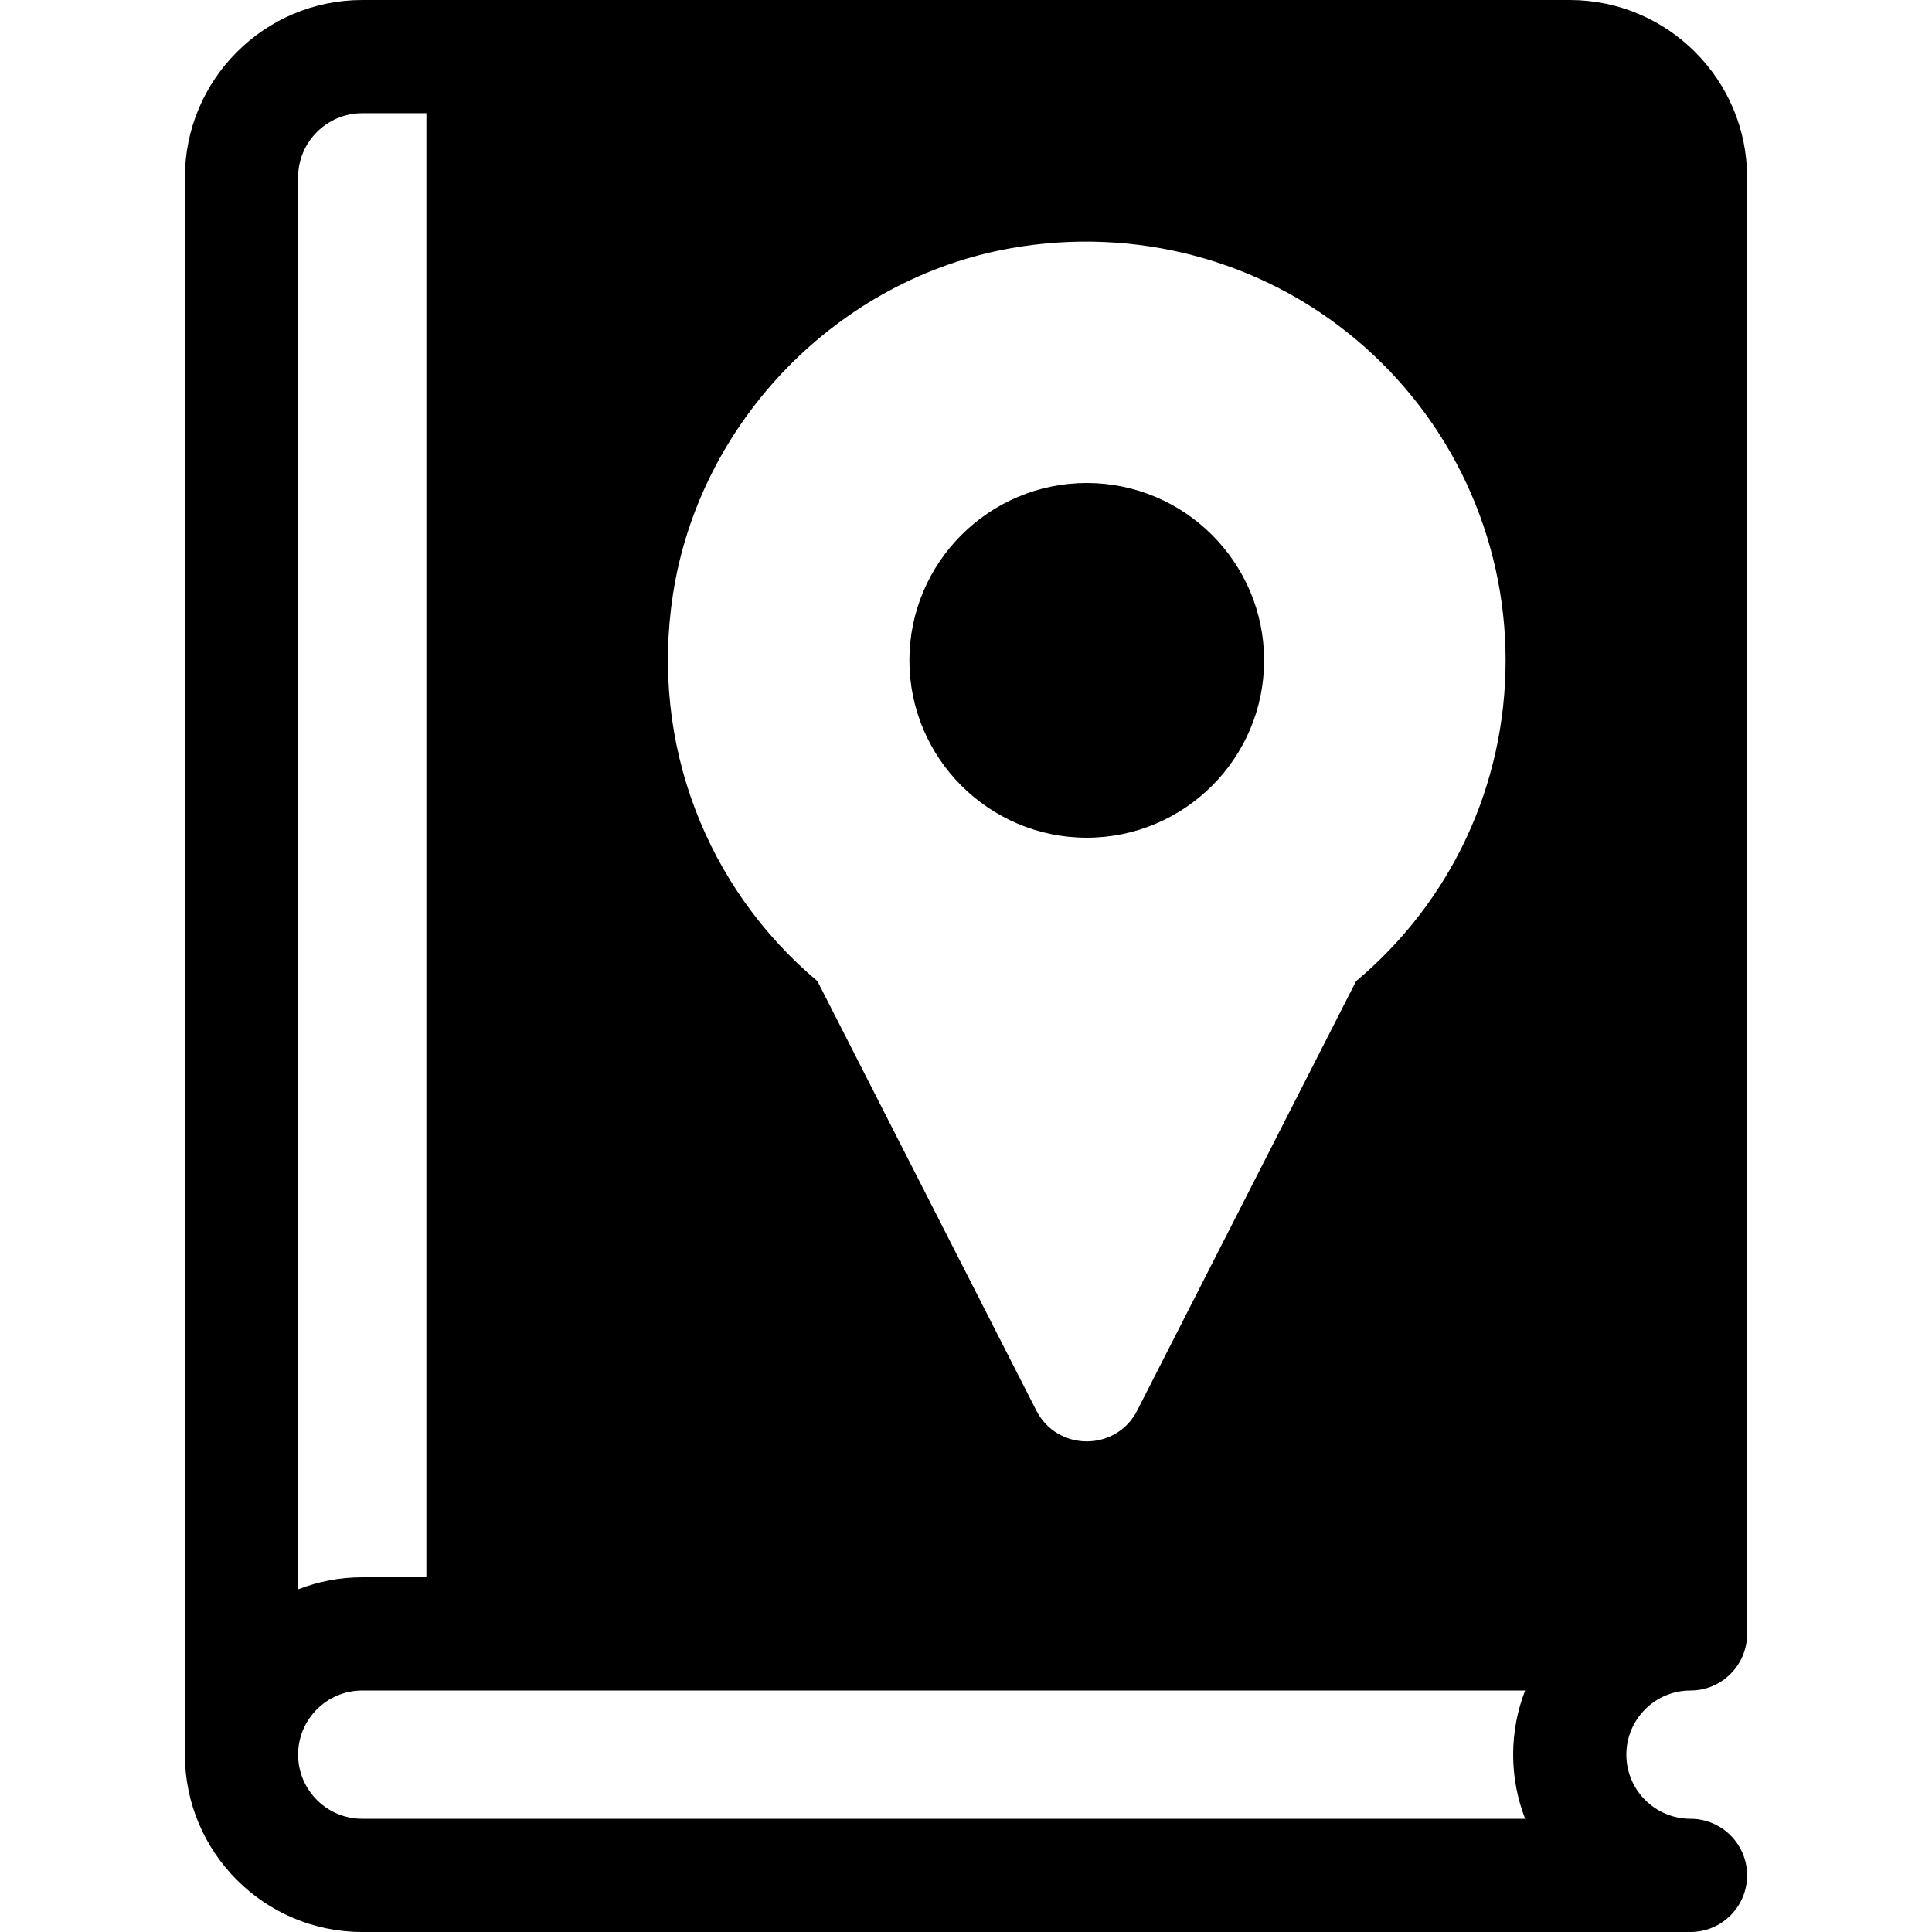 <?xml version="1.0" encoding="iso-8859-1"?>
<!-- Generator: Adobe Illustrator 19.0.0, SVG Export Plug-In . SVG Version: 6.00 Build 0)  -->
<svg xmlns="http://www.w3.org/2000/svg" xmlns:xlink="http://www.w3.org/1999/xlink" version="1.1" id="Layer_1" x="0px" y="0px" viewBox="0 0 512 512" style="enable-background:new 0 0 512 512;" xml:space="preserve">
<g>
	<g>
		<path d="M288,128c-25.916,0-47,21.084-47,47s21.084,47,47,47c25.916,0,47-21.084,47-47S313.916,128,288,128z"/>
	</g>
</g>
<g>
	<g>
		<path d="M448,448c8.284,0,15-6.716,15-15V47c0-25.916-21.084-47-47-47H96C70.084,0,49,21.084,49,47v418c0,25.916,21.084,47,47,47    h352c8.284,0,15-6.716,15-15s-6.716-15-15-15c-9.374,0-17-7.626-17-17C431,455.626,438.626,448,448,448z M178.343,157.516    c7.06-45.999,43.93-83.731,89.662-91.759c32.858-5.771,66.151,3.054,91.34,24.206C384.546,111.125,399,142.12,399,175    c0,33.05-14.399,63.843-39.626,85.015l-58.01,113.797c-5.556,10.898-21.173,10.897-26.729,0l-58.011-113.8    C187.376,235.428,172.244,197.26,178.343,157.516z M79,47c0-9.374,7.626-17,17-17h17v388H96c-5.994,0-11.724,1.14-17,3.195V47z     M404.181,482H96c-9.374,0-17-7.626-17-17c0-9.374,7.626-17,17-17h308.181c-2.054,5.274-3.181,11.008-3.181,17    S402.127,476.726,404.181,482z"/>
	</g>
</g>
<g>
</g>
<g>
</g>
<g>
</g>
<g>
</g>
<g>
</g>
<g>
</g>
<g>
</g>
<g>
</g>
<g>
</g>
<g>
</g>
<g>
</g>
<g>
</g>
<g>
</g>
<g>
</g>
<g>
</g>
</svg>
